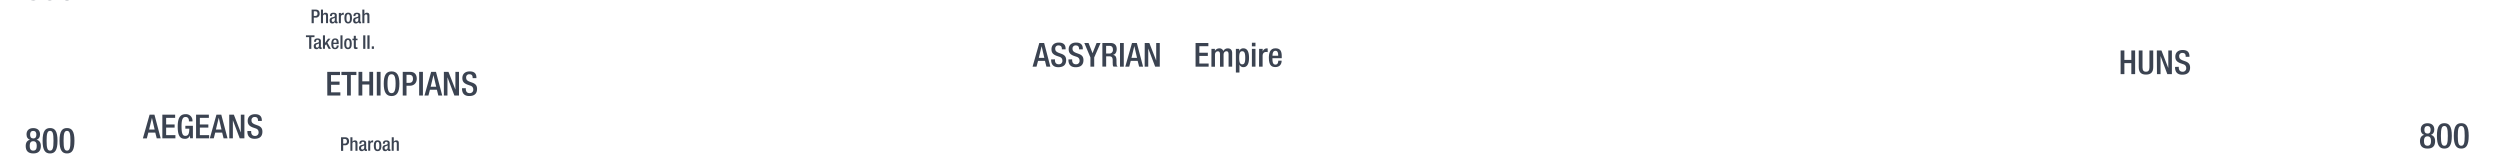 <svg xmlns="http://www.w3.org/2000/svg" viewBox="0 0 1847.91 115"><title>bc0800text</title><g id="YEARS"><g id="Right"><path d="M1788.75,104.31c0-2.73,1.3-4.21,3.14-4.6v0c-1.58-.55-2.54-1.77-2.54-4,0-2.89,1.87-4.63,5-4.63s5,1.74,5,4.63c0,2.21-1,3.43-2.55,4v0c1.85.39,3.15,1.87,3.15,4.6,0,3.64-1.8,5.51-5.57,5.51S1788.75,108,1788.75,104.31Zm5.56,3.43c2.08,0,2.6-1.53,2.6-3.48s-.52-3.49-2.6-3.49-2.6,1.54-2.6,3.49S1792.23,107.74,1794.31,107.74Zm0-9c1.85,0,2.32-1.35,2.32-2.8s-.47-2.76-2.32-2.76-2.31,1.3-2.31,2.76S1792.47,98.69,1794.31,98.69Z" fill="#3b4351"/><path d="M1806.79,91.05c3.54,0,5.51,2.21,5.51,9.39s-2,9.38-5.51,9.38-5.51-2.21-5.51-9.38S1803.26,91.05,1806.79,91.05Zm0,16.69c2,0,2.55-2,2.55-7.3s-.55-7.31-2.55-7.31-2.55,2-2.55,7.31S1804.79,107.74,1806.79,107.74Z" fill="#3b4351"/><path d="M1819.27,91.05c3.54,0,5.51,2.21,5.51,9.39s-2,9.38-5.51,9.38-5.51-2.21-5.51-9.38S1815.73,91.05,1819.27,91.05Zm0,16.69c2,0,2.55-2,2.55-7.3s-.55-7.31-2.55-7.31-2.55,2-2.55,7.31S1817.27,107.74,1819.27,107.74Z" fill="#3b4351"/></g><g id="left"><path d="M19,107.91c0-2.73,1.3-4.21,3.14-4.6v0c-1.58-.55-2.54-1.77-2.54-4,0-2.89,1.87-4.63,5-4.63s5,1.74,5,4.63c0,2.21-1,3.43-2.55,4v0c1.85.39,3.15,1.87,3.15,4.6,0,3.64-1.8,5.51-5.57,5.51S19,111.55,19,107.91Zm5.56,3.43c2.08,0,2.6-1.53,2.6-3.48s-.52-3.49-2.6-3.49-2.6,1.54-2.6,3.49S22.48,111.34,24.56,111.34Zm0-9c1.85,0,2.32-1.35,2.32-2.8s-.47-2.76-2.32-2.76-2.31,1.3-2.31,2.76S22.72,102.29,24.56,102.29Z" fill="#3b4351"/><path d="M37,94.65c3.54,0,5.51,2.21,5.51,9.39s-2,9.38-5.51,9.38-5.51-2.21-5.51-9.38S33.51,94.65,37,94.65Zm0,16.69c2,0,2.55-2,2.55-7.3S39,96.73,37,96.73s-2.55,2-2.55,7.31S35,111.34,37,111.34Z" fill="#3b4351"/><path d="M49.52,94.65c3.54,0,5.51,2.21,5.51,9.39s-2,9.38-5.51,9.38S44,111.21,44,104,46,94.65,49.52,94.65Zm0,16.69c2,0,2.55-2,2.55-7.3s-.55-7.31-2.55-7.31S47,98.71,47,104,47.52,111.34,49.52,111.34Z" fill="#3b4351"/><path d="M19-5.32c0-2.73,1.3-4.21,3.14-4.6V-10c-1.58-.55-2.54-1.77-2.54-4,0-2.89,1.87-4.63,5-4.63s5,1.74,5,4.63c0,2.21-1,3.43-2.55,4v.05c1.85.39,3.15,1.87,3.15,4.6,0,3.64-1.8,5.51-5.57,5.51S19-1.68,19-5.32Zm5.56,3.43c2.08,0,2.6-1.53,2.6-3.48s-.52-3.49-2.6-3.49S22-7.32,22-5.37,22.48-1.89,24.56-1.89Zm0-9c1.85,0,2.32-1.35,2.32-2.8s-.47-2.76-2.32-2.76-2.31,1.3-2.31,2.76S22.72-10.94,24.56-10.94Z" fill="#3b4351"/><path d="M31.63-5.14h2.81v.5A2.36,2.36,0,0,0,36.86-2c2.08,0,2.63-2,2.63-4.19s-.58-3.93-2.47-3.93A2.35,2.35,0,0,0,34.6-8.47L32-8.57l.91-9.65h8.87v2.37H35.09L34.49-11l.06,0a4,4,0,0,1,3.09-1.43c3.85,0,4.81,3.25,4.81,6.08,0,3.69-1.69,6.5-5.67,6.5-3.3,0-5.15-1.69-5.15-4.94Z" fill="#3b4351"/><path d="M49.52-18.58c3.54,0,5.51,2.21,5.51,9.39S53.06.19,49.52.19,44-2,44-9.19,46-18.58,49.52-18.58Zm0,16.69c2,0,2.55-2,2.55-7.3s-.55-7.31-2.55-7.31S47-14.52,47-9.19,47.52-1.89,49.52-1.89Z" fill="#3b4351"/></g></g><g id="Text"><g id="Huns"><path d="M1567.48,37.29h2.79v7h5.14v-7h2.8v17.5h-2.8V46.66h-5.14v8.13h-2.79Z" fill="#3b4351"/><path d="M1583.67,37.29V49.84c0,2.23.88,3.19,2.57,3.19s2.55-1,2.55-3.19V37.29h2.8V49.62c0,4-2,5.51-5.35,5.51s-5.36-1.47-5.36-5.51V37.29Z" fill="#3b4351"/><path d="M1594.25,37.29h3.41l5.07,13h0v-13h2.65v17.5H1602L1597,41.41h0V54.79h-2.65Z" fill="#3b4351"/><path d="M1610.47,49.38v.44c0,2.13,1,3.21,2.87,3.21a2.51,2.51,0,0,0,2.65-2.55c0-1.84-.93-2.65-2.5-3.11l-1.91-.67c-2.55-1-3.66-2.3-3.66-4.8,0-3.18,2.19-4.95,5.44-4.95,4.49,0,5,2.8,5,4.61V42h-2.79v-.37c0-1.59-.69-2.52-2.45-2.52a2.23,2.23,0,0,0-2.35,2.52c0,1.5.76,2.26,2.62,3l1.89.68c2.47.89,3.55,2.21,3.55,4.64,0,3.72-2.25,5.26-5.78,5.26-4.34,0-5.32-2.89-5.32-5.34v-.41Z" fill="#3b4351"/></g><g id="Greeks"><path d="M110.59,84.75h3.57l4.61,17.49h-2.92L114.78,98h-5.13l-1.12,4.28h-2.92Zm3.72,11-2-8.63h0l-2.08,8.63Z" fill="#3b4351"/><path d="M120,84.75h9.46V87.1h-6.66V92h6.27V94.3h-6.27v5.59h6.86v2.35H120Z" fill="#3b4351"/><path d="M140.43,100.21h-.05a3.64,3.64,0,0,1-3.82,2.38c-3.83,0-5.2-2.85-5.2-9.09s1.76-9.1,5.81-9.1a4.77,4.77,0,0,1,5.12,5v.32h-2.65v-.42c0-1.29-.54-2.84-2.45-2.84s-3,1.32-3,6.91.93,7.06,2.82,7.06c2.13,0,2.92-1.52,2.92-5.34H137V93h5.58v9.21h-2.1Z" fill="#3b4351"/><path d="M144.93,84.75h9.46V87.1h-6.66V92H154V94.3h-6.27v5.59h6.86v2.35h-9.66Z" fill="#3b4351"/><path d="M160,84.75h3.57l4.61,17.49h-2.92L164.22,98h-5.13L158,102.24h-2.92Zm3.72,11-2-8.63h-.05l-2.08,8.63Z" fill="#3b4351"/><path d="M169.43,84.75h3.41l5.07,13H178v-13h2.65v17.49H177.2l-5.07-13.38h0v13.38h-2.65Z" fill="#3b4351"/><path d="M185.65,96.83v.44c0,2.13,1,3.21,2.87,3.21a2.51,2.51,0,0,0,2.65-2.55c0-1.84-.94-2.65-2.5-3.11l-1.92-.66c-2.54-1-3.65-2.31-3.65-4.81,0-3.18,2.18-4.95,5.44-4.95,4.49,0,5,2.8,5,4.61v.39H190.7V89c0-1.6-.69-2.53-2.45-2.53A2.23,2.23,0,0,0,185.9,89c0,1.49.76,2.25,2.62,3l1.89.69c2.47.88,3.55,2.2,3.55,4.63,0,3.72-2.26,5.27-5.78,5.27-4.34,0-5.32-2.89-5.32-5.34v-.42Z" fill="#3b4351"/><path d="M252.07,101.48h3.16c1.92,0,2.76,1.2,2.76,2.91a2.72,2.72,0,0,1-2.93,3h-1.4v4.13h-1.59Zm1.59,4.66h1.14a1.51,1.51,0,0,0,1.6-1.72c0-1.08-.44-1.74-1.71-1.74h-1Z" fill="#3b4351"/><path d="M259,101.48h1.51v3.28l0,0a2.15,2.15,0,0,1,1.85-1c1.15,0,1.88.52,1.88,2v5.69h-1.51v-5.17c0-1-.28-1.36-1.05-1.36s-1.21.48-1.21,1.47v5.06H259Z" fill="#3b4351"/><path d="M270.65,109.91c0,.28.17.53.39.53a.54.54,0,0,0,.25,0v1a1.58,1.58,0,0,1-.74.18c-.67,0-1.23-.26-1.28-1h0a2,2,0,0,1-1.88,1.11c-1.22,0-2-.66-2-2.12a2.08,2.08,0,0,1,1.75-2.37l1.18-.32c.54-.15.88-.31.88-1s-.24-1.12-1-1.12c-1,0-1.15.72-1.15,1.45H265.6c0-1.61.66-2.48,2.65-2.48,1.33,0,2.4.52,2.4,1.85Zm-1.43-2.41a11.23,11.23,0,0,1-1.68.7,1.23,1.23,0,0,0-.62,1.22c0,.63.31,1.13.94,1.13.91,0,1.36-.67,1.36-1.79Z" fill="#3b4351"/><path d="M272.18,103.94h1.52v1.18h0a1.85,1.85,0,0,1,1.75-1.37.89.89,0,0,1,.36,0v1.54a2.18,2.18,0,0,0-.63-.08c-.69,0-1.51.31-1.51,1.71v4.51h-1.52Z" fill="#3b4351"/><path d="M276.3,107.71c0-2.35.62-4,2.8-4s2.82,1.61,2.82,4-.73,4-2.82,4S276.3,110.06,276.3,107.71Zm2.8,2.84c1.11,0,1.3-.92,1.3-2.84,0-1.67-.19-2.84-1.3-2.84s-1.29,1.17-1.29,2.84C277.81,109.63,278,110.55,279.1,110.55Z" fill="#3b4351"/><path d="M288,109.91c0,.28.17.53.39.53a.59.59,0,0,0,.26,0v1a1.63,1.63,0,0,1-.75.18c-.67,0-1.23-.26-1.27-1h0a2,2,0,0,1-1.88,1.11c-1.22,0-2-.66-2-2.12a2.08,2.08,0,0,1,1.75-2.37l1.18-.32c.55-.15.88-.31.88-1s-.24-1.12-1-1.12c-1,0-1.15.72-1.15,1.45H283c0-1.61.66-2.48,2.65-2.48,1.33,0,2.39.52,2.39,1.85Zm-1.43-2.41a11.23,11.23,0,0,1-1.68.7,1.24,1.24,0,0,0-.61,1.22c0,.63.3,1.13.93,1.13.91,0,1.36-.67,1.36-1.79Z" fill="#3b4351"/><path d="M289.56,101.48h1.51v3.28l0,0a2.15,2.15,0,0,1,1.85-1c1.15,0,1.88.52,1.88,2v5.69h-1.51v-5.17c0-1-.28-1.36-1.05-1.36-.62,0-1.21.48-1.21,1.47v5.06h-1.51Z" fill="#3b4351"/></g><g id="Ethiopians"><path d="M241.88,53.11h9.46v2.36h-6.67v4.85H251v2.35h-6.28v5.59h6.86v2.35h-9.65Z" fill="#3b4351"/><path d="M256.53,55.47h-4.17V53.11h11.06v2.36h-4.1V70.61h-2.79Z" fill="#3b4351"/><path d="M265,53.11h2.79v7H273v-7h2.79v17.5H273V62.48H267.8v8.13H265Z" fill="#3b4351"/><path d="M278.51,53.11h2.79v17.5h-2.79Z" fill="#3b4351"/><path d="M283.65,61.86c0-6.25,1.76-9.09,5.78-9.09s5.79,2.84,5.79,9.09S293.45,71,289.43,71,283.65,68.11,283.65,61.86Zm8.77-.07c0-5.88-1.32-6.91-3-6.91s-3,1-3,6.91,1.33,7.06,3,7.06S292.42,67.79,292.42,61.79Z" fill="#3b4351"/><path d="M297.69,53.11h5.54c3.35,0,4.83,2.11,4.83,5.1s-1.87,5.17-5.13,5.17h-2.45v7.23h-2.79Zm2.79,8.16h2c1.49,0,2.79-.78,2.79-3,0-1.89-.76-3-3-3h-1.79Z" fill="#3b4351"/><path d="M309.82,53.11h2.79v17.5h-2.79Z" fill="#3b4351"/><path d="M318.69,53.11h3.57l4.61,17.5H324l-1.07-4.29h-5.13l-1.12,4.29h-2.92Zm3.72,11-2-8.62h0l-2.08,8.62Z" fill="#3b4351"/><path d="M328.09,53.11h3.41l5.07,13h.05v-13h2.65v17.5h-3.41l-5.07-13.38h-.05V70.61h-2.65Z" fill="#3b4351"/><path d="M344.31,65.2v.44c0,2.13,1,3.21,2.87,3.21a2.51,2.51,0,0,0,2.65-2.55c0-1.84-.93-2.65-2.5-3.11l-1.91-.67c-2.55-1-3.66-2.3-3.66-4.8,0-3.18,2.19-4.95,5.44-4.95,4.49,0,4.95,2.79,4.95,4.61v.39h-2.79V57.4c0-1.59-.69-2.52-2.45-2.52a2.23,2.23,0,0,0-2.35,2.52c0,1.5.76,2.26,2.62,3l1.89.68c2.47.89,3.55,2.21,3.55,4.64,0,3.72-2.25,5.26-5.78,5.26-4.34,0-5.32-2.89-5.32-5.34V65.2Z" fill="#3b4351"/></g><g id="Egytians"><path d="M230.33,7.12h3.17c1.92,0,2.76,1.2,2.76,2.91a2.72,2.72,0,0,1-2.93,3h-1.4v4.14h-1.6Zm1.6,4.66h1.13a1.5,1.5,0,0,0,1.6-1.72c0-1.08-.43-1.74-1.71-1.74h-1Z" fill="#3b4351"/><path d="M237.23,7.12h1.52v3.27l0,0a2.14,2.14,0,0,1,1.85-1c1.15,0,1.87.52,1.87,2v5.69H241V12c0-1-.28-1.36-1.05-1.36-.62,0-1.2.48-1.2,1.47v5.06h-1.52Z" fill="#3b4351"/><path d="M248.91,15.55c0,.28.17.53.39.53a.59.59,0,0,0,.26,0v1a1.63,1.63,0,0,1-.75.18c-.67,0-1.23-.27-1.27-1h0a2,2,0,0,1-1.88,1.1c-1.21,0-2-.66-2-2.11a2.09,2.09,0,0,1,1.75-2.37l1.18-.32c.55-.16.88-.31.88-1s-.23-1.12-1-1.12c-1,0-1.15.72-1.15,1.44h-1.43c0-1.61.66-2.48,2.65-2.48,1.33,0,2.39.52,2.39,1.85Zm-1.43-2.41a12.39,12.39,0,0,1-1.68.7,1.24,1.24,0,0,0-.61,1.22c0,.63.3,1.13.93,1.13.91,0,1.36-.67,1.36-1.79Z" fill="#3b4351"/><path d="M250.45,9.58H252v1.18h0a1.88,1.88,0,0,1,1.75-1.38.87.87,0,0,1,.36.06V11a2.18,2.18,0,0,0-.63-.08c-.68,0-1.51.31-1.51,1.71v4.51h-1.51Z" fill="#3b4351"/><path d="M254.56,13.35c0-2.35.62-4,2.81-4s2.81,1.62,2.81,4-.73,4-2.81,4S254.56,15.7,254.56,13.35Zm2.81,2.84c1.1,0,1.3-.92,1.3-2.84,0-1.67-.2-2.84-1.3-2.84s-1.29,1.17-1.29,2.84C256.08,15.27,256.29,16.19,257.37,16.19Z" fill="#3b4351"/><path d="M266.29,15.55c0,.28.16.53.39.53a.57.57,0,0,0,.25,0v1a1.58,1.58,0,0,1-.74.18c-.67,0-1.24-.27-1.28-1h0a1.94,1.94,0,0,1-1.87,1.1c-1.22,0-2-.66-2-2.11a2.08,2.08,0,0,1,1.75-2.37l1.17-.32c.55-.16.89-.31.89-1s-.24-1.12-1-1.12c-1,0-1.15.72-1.15,1.44h-1.43c0-1.61.66-2.48,2.65-2.48,1.33,0,2.4.52,2.4,1.85Zm-1.43-2.41a12.39,12.39,0,0,1-1.68.7,1.23,1.23,0,0,0-.62,1.22c0,.63.31,1.13.94,1.13.91,0,1.36-.67,1.36-1.79Z" fill="#3b4351"/><path d="M267.82,7.12h1.52v3.27l0,0a2.14,2.14,0,0,1,1.85-1c1.14,0,1.87.52,1.87,2v5.69h-1.51V12c0-1-.28-1.36-1-1.36s-1.2.48-1.2,1.47v5.06h-1.52Z" fill="#3b4351"/><path d="M228.52,27.46h-2.38V26.12h6.32v1.34h-2.34v8.66h-1.6Z" fill="#3b4351"/><path d="M237.17,34.55c0,.28.17.53.4.53a.57.57,0,0,0,.25,0v1a1.58,1.58,0,0,1-.74.18c-.68,0-1.24-.27-1.28-1h0a1.94,1.94,0,0,1-1.87,1.1c-1.22,0-2-.66-2-2.11a2.09,2.09,0,0,1,1.76-2.37l1.17-.32c.55-.16.88-.31.88-1s-.23-1.12-1-1.12c-1,0-1.15.72-1.15,1.44h-1.43c0-1.61.66-2.48,2.65-2.48,1.33,0,2.39.52,2.39,1.85Zm-1.43-2.41a11.88,11.88,0,0,1-1.68.7,1.24,1.24,0,0,0-.61,1.22c0,.63.31,1.13.94,1.13.91,0,1.35-.67,1.35-1.79Z" fill="#3b4351"/><path d="M238.71,26.12h1.51v5.61h0l2.28-3.15h1.76L242,31.48l2.56,4.64h-1.65l-1.85-3.43-.86,1v2.4h-1.51Z" fill="#3b4351"/><path d="M246.41,32.54V33c0,1,.13,2.3,1.26,2.3s1.21-1.22,1.21-1.68h1.43a2.48,2.48,0,0,1-2.65,2.71c-1.23,0-2.76-.36-2.76-3.85,0-2,.43-4.08,2.79-4.08,2.1,0,2.66,1.28,2.66,3.37v.79Zm2.42-1V31.1c0-1-.3-1.68-1.16-1.68s-1.26.95-1.26,1.93v.16Z" fill="#3b4351"/><path d="M251.66,26.12h1.51v10h-1.51Z" fill="#3b4351"/><path d="M254.4,32.35c0-2.35.62-4,2.81-4S260,30,260,32.35s-.73,4-2.81,4S254.4,34.7,254.4,32.35Zm2.81,2.84c1.1,0,1.3-.92,1.3-2.84,0-1.67-.2-2.84-1.3-2.84s-1.29,1.17-1.29,2.84C255.92,34.27,256.13,35.19,257.21,35.19Z" fill="#3b4351"/><path d="M260.51,28.58h1V26.44h1.52v2.14h1.23V29.7h-1.23v4.5c0,.6.17.8.68.8a2.64,2.64,0,0,0,.55,0v1.12a4.64,4.64,0,0,1-1.22.13c-1,0-1.53-.29-1.53-1.82V29.7h-1Z" fill="#3b4351"/><path d="M268.46,26.12h1.6v10h-1.6Z" fill="#3b4351"/><path d="M271.57,26.12h1.6v10h-1.6Z" fill="#3b4351"/><path d="M274.8,34.27h1.6v1.85h-1.6Z" fill="#3b4351"/></g><g id="Assyrians"><path d="M768.21,31.79h3.58l4.6,17.5h-2.91L772.4,45h-5.12l-1.13,4.29h-2.92Zm3.72,11-2-8.63h0l-2.09,8.63Z" fill="#3b4351"/><path d="M779.77,43.87v.44q0,3.21,2.87,3.21A2.51,2.51,0,0,0,785.29,45c0-1.84-.93-2.65-2.5-3.12l-1.91-.66c-2.55-1-3.66-2.3-3.66-4.8,0-3.19,2.19-4.95,5.44-4.95,4.49,0,5,2.79,5,4.61v.39h-2.79v-.37c0-1.59-.69-2.52-2.45-2.52A2.23,2.23,0,0,0,780,36.08c0,1.5.76,2.25,2.62,3l1.89.69c2.47.88,3.55,2.21,3.55,4.63,0,3.73-2.25,5.27-5.78,5.27-4.34,0-5.32-2.89-5.32-5.34v-.42Z" fill="#3b4351"/><path d="M792.49,43.87v.44c0,2.14,1,3.21,2.87,3.21A2.5,2.5,0,0,0,798,45c0-1.84-.93-2.65-2.5-3.12l-1.91-.66c-2.55-1-3.65-2.3-3.65-4.8,0-3.19,2.18-4.95,5.44-4.95,4.48,0,5,2.79,5,4.61v.39h-2.79v-.37c0-1.59-.69-2.52-2.45-2.52a2.23,2.23,0,0,0-2.36,2.52c0,1.5.76,2.25,2.63,3l1.88.69c2.48.88,3.56,2.21,3.56,4.63,0,3.73-2.26,5.27-5.79,5.27-4.34,0-5.32-2.89-5.32-5.34v-.42Z" fill="#3b4351"/><path d="M806,42.45,801.5,31.79h3.12l2.94,7.55,3-7.55h2.92l-4.68,10.66v6.84H806Z" fill="#3b4351"/><path d="M814.83,31.79H821c2.45,0,4.43,1.25,4.43,4.51,0,2.26-1,4-2.91,4.29v0c1.76.17,2.64,1.13,2.74,3.58,0,1.15,0,2.5.1,3.55a1.89,1.89,0,0,0,.83,1.52H823a3,3,0,0,1-.47-1.55c0-.51-.07-1.05-.07-1.56s0-1.11,0-1.74c-.07-1.92-.66-2.75-2.55-2.75h-2.28v7.6h-2.79Zm5,7.79a2.58,2.58,0,0,0,2.8-2.84c0-1.86-.79-2.84-2.65-2.84h-2.38v5.68Z" fill="#3b4351"/><path d="M827.86,31.79h2.8v17.5h-2.8Z" fill="#3b4351"/><path d="M836.73,31.79h3.58l4.61,17.5H842L840.92,45H835.8l-1.12,4.29h-2.92Zm3.73,11-2-8.63h-.05l-2.08,8.63Z" fill="#3b4351"/><path d="M846.14,31.79h3.41l5.07,13h0v-13h2.65v17.5h-3.41l-5.07-13.38h-.05V49.29h-2.65Z" fill="#3b4351"/><path d="M883.72,31.79h9.46v2.35h-6.66V39h6.27v2.35h-6.27v5.59h6.86v2.35h-9.66Z" fill="#3b4351"/><path d="M895.46,36.1H898v1.55H898a3.68,3.68,0,0,1,3.16-1.89,2.88,2.88,0,0,1,3.07,2,3.61,3.61,0,0,1,3.33-2c1.86,0,3.21,1,3.21,3.51v10h-2.65v-9c0-1.74-.51-2.38-1.59-2.38s-2.11.83-2.11,2.57v8.85h-2.64v-9c0-1.74-.52-2.38-1.62-2.38s-2.09.86-2.09,2.57v8.85h-2.64Z" fill="#3b4351"/><path d="M919.15,49.63a3,3,0,0,1-3-1.89h0V53.6h-2.64V36.1H916v1.62h0a3.14,3.14,0,0,1,3-2c3,0,4.24,2.57,4.24,7.11C923.22,48.41,921,49.63,919.15,49.63Zm-.95-11.76c-1.82,0-2.23,1.84-2.23,4.68,0,3.16.39,5,2.25,5,1.49,0,2.21-1.12,2.21-4.77C920.43,39.76,920.06,37.87,918.2,37.87Z" fill="#3b4351"/><path d="M925.37,31.6H928v2.64h-2.65Zm0,4.5H928V49.29h-2.65Z" fill="#3b4351"/><path d="M930.69,36.1h2.64v2.06h0a3.26,3.26,0,0,1,3.07-2.4,1.5,1.5,0,0,1,.63.1v2.7a3.42,3.42,0,0,0-1.1-.15c-1.2,0-2.65.54-2.65,3v7.89h-2.64Z" fill="#3b4351"/><path d="M940.54,43v.76c0,1.76.22,4,2.2,4s2.11-2.13,2.11-2.94h2.5c0,3-1.76,4.75-4.63,4.75-2.16,0-4.83-.64-4.83-6.74,0-3.45.76-7.13,4.88-7.13,3.67,0,4.65,2.23,4.65,5.88V43Zm4.24-1.81v-.71c0-1.67-.54-2.94-2-2.94-1.66,0-2.2,1.66-2.2,3.38v.27Z" fill="#3b4351"/></g></g></svg>